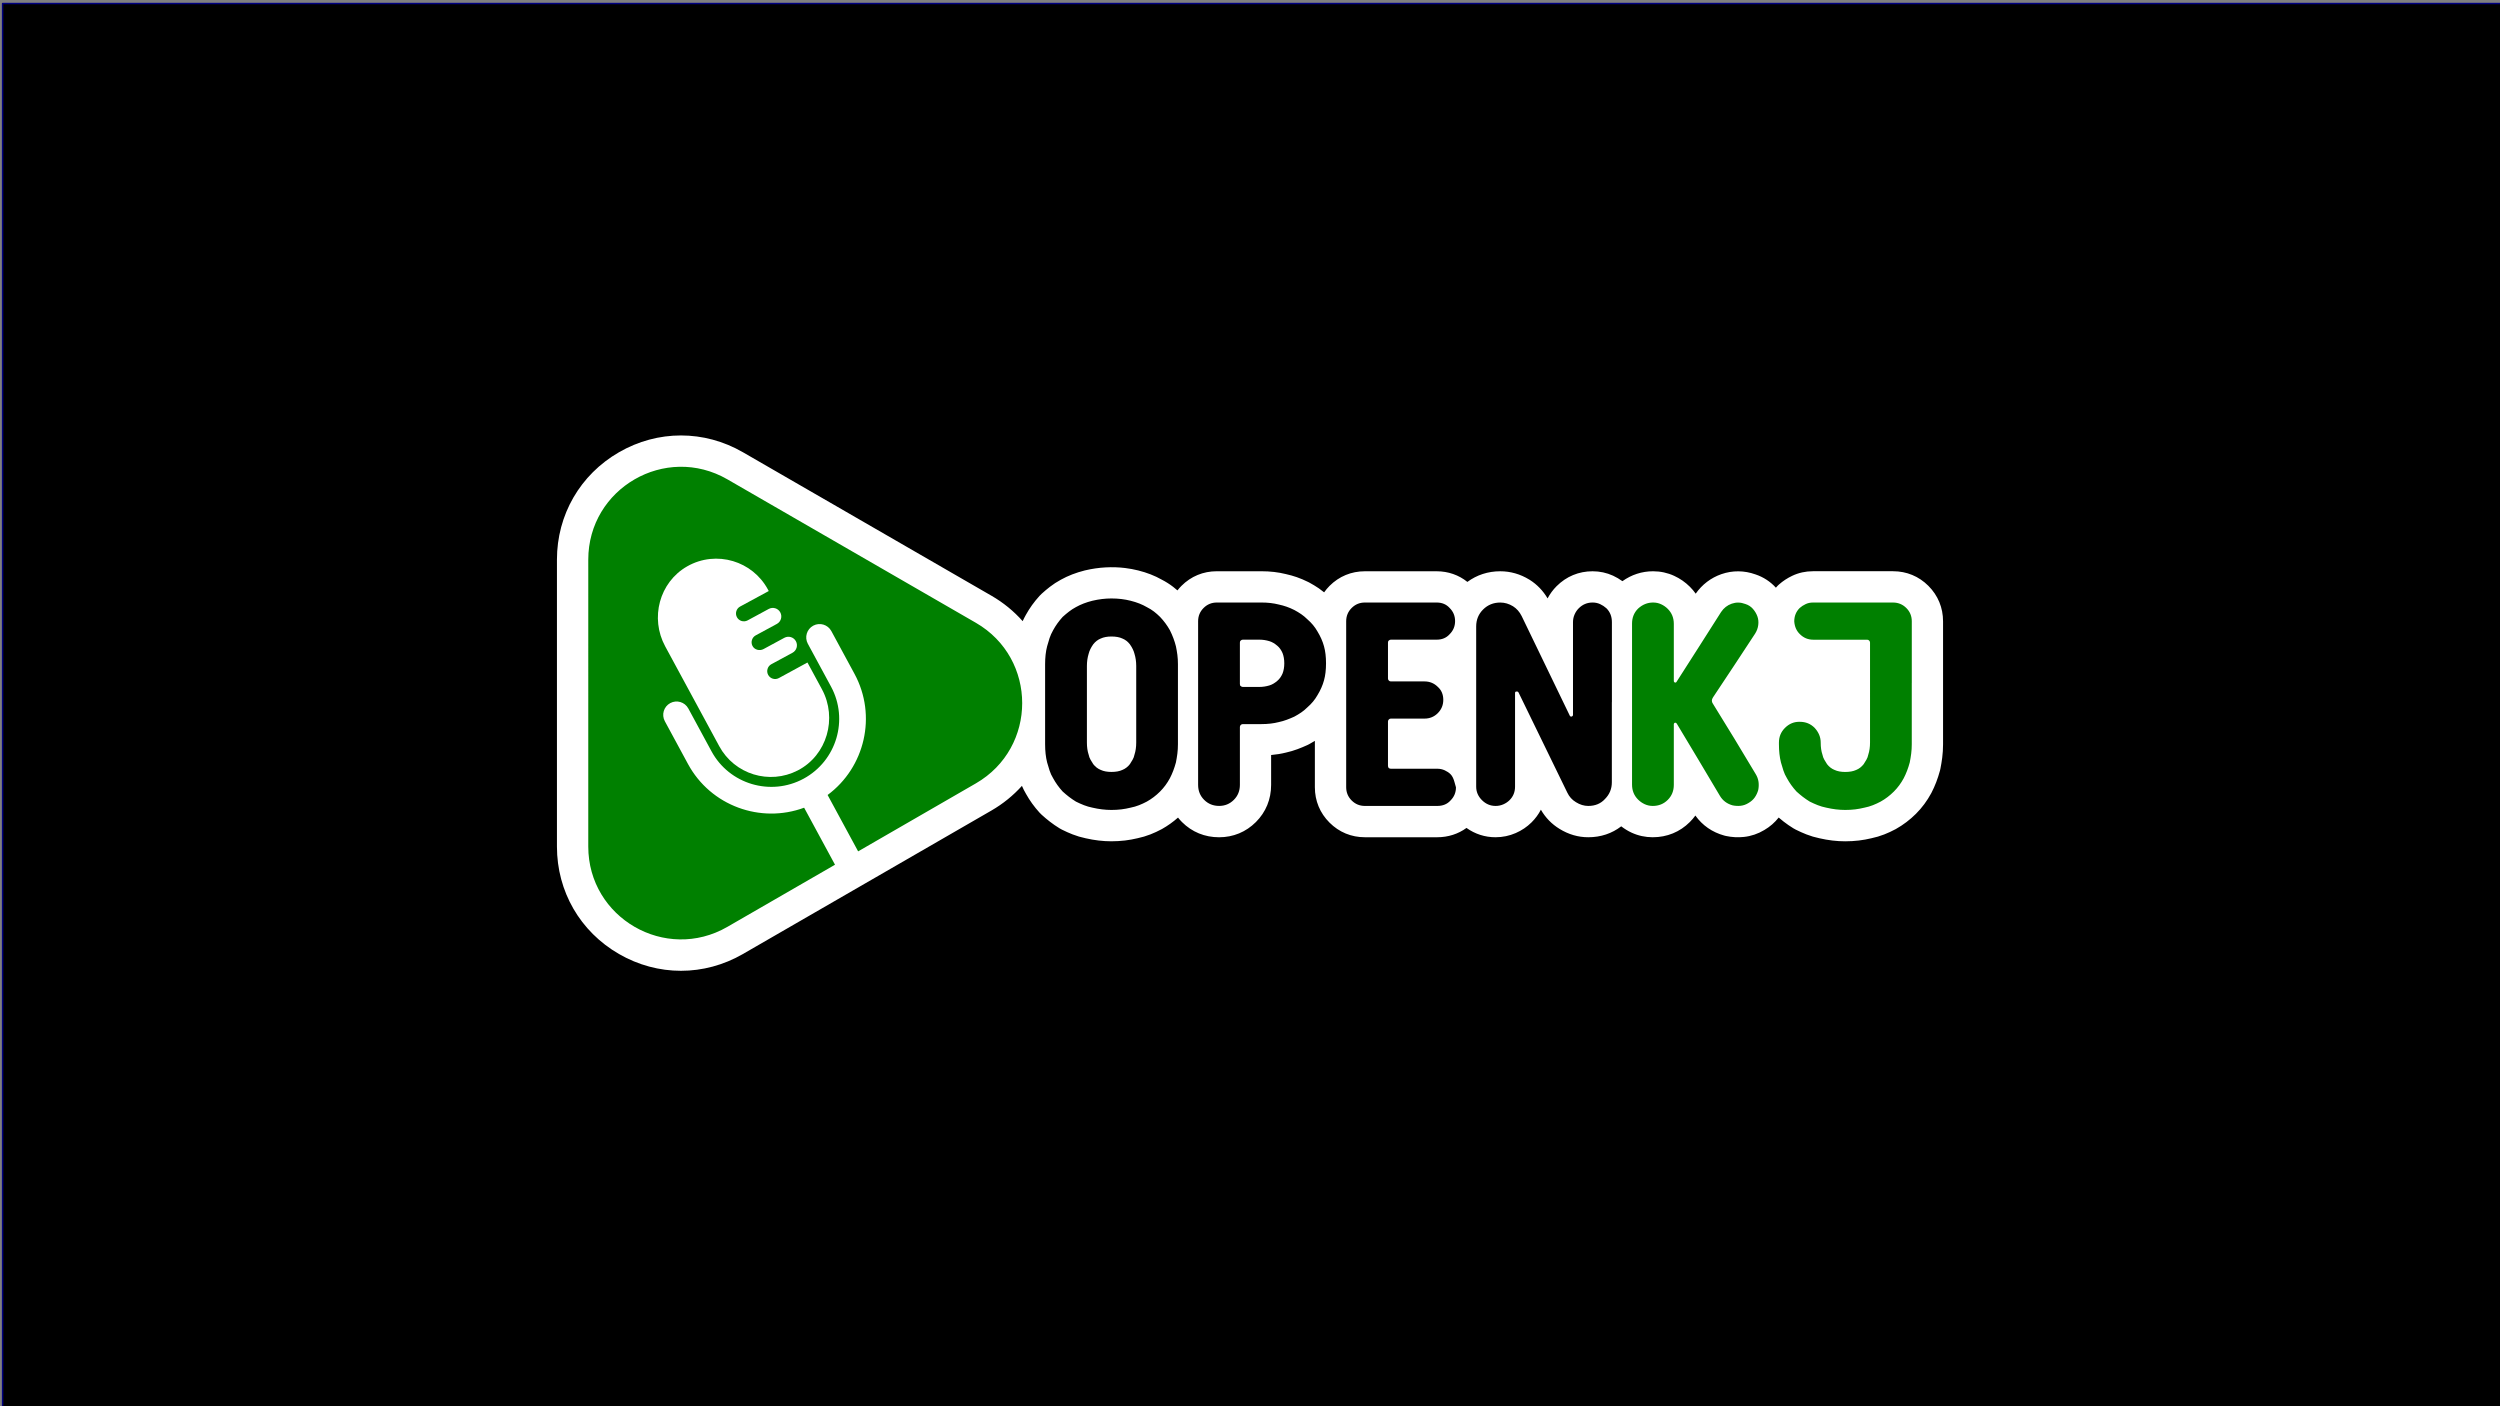 <?xml version="1.0" encoding="UTF-8" standalone="no"?>
<svg
   xmlns:dc="http://purl.org/dc/elements/1.1/"
   xmlns:cc="http://creativecommons.org/ns#"
   xmlns:rdf="http://www.w3.org/1999/02/22-rdf-syntax-ns#"
   xmlns:svg="http://www.w3.org/2000/svg"
   xmlns="http://www.w3.org/2000/svg"
   xmlns:sodipodi="http://sodipodi.sourceforge.net/DTD/sodipodi-0.dtd"
   xmlns:inkscape="http://www.inkscape.org/namespaces/inkscape"
   version="1.1"
   id="Layer_1"
   x="0px"
   y="0px"
   viewBox="0 0 1280 720"
   xml:space="preserve"
   sodipodi:docname="okjlogo.svg"
   width="1280"
   height="720"
   inkscape:version="1.0.1 (3bc2e813f5, 2020-09-07)"><rect x="0" y="0" width="1280" height="720" fill="#808080" stroke="none"/><defs
   id="defs15" /><sodipodi:namedview
   pagecolor="#ffffff"
   bordercolor="#666666"
   borderopacity="1"
   objecttolerance="10"
   gridtolerance="10"
   guidetolerance="10"
   inkscape:pageopacity="0"
   inkscape:pageshadow="2"
   inkscape:window-width="2560"
   inkscape:window-height="1343"
   id="namedview13"
   showgrid="false"
   inkscape:pagecheckerboard="true"
   inkscape:zoom="1.008"
   inkscape:cx="500"
   inkscape:cy="499.00794"
   inkscape:window-x="2560"
   inkscape:window-y="507"
   inkscape:window-maximized="1"
   inkscape:current-layer="Layer_1"
   inkscape:document-rotation="0" />
<style
   type="text/css"
   id="style2">
	.st0{fill:#FFFFFF;}
</style>



<rect
   style="fill:#000000;fill-opacity:1;stroke:#000080;stroke-width:0.756;stroke-linejoin:round"
   id="rect862"
   width="1281.999"
   height="720.19"
   x="1.335"
   y="1.808" /><rect
   style="fill:#008000;fill-opacity:1;stroke:#000080;stroke-width:0.739;stroke-linejoin:round"
   id="rect860"
   width="149.88"
   height="111.255"
   x="830.68"
   y="305.232" /><path
   sodipodi:type="star"
   style="fill:#008000;fill-opacity:1;stroke:#000080;stroke-width:0.756;stroke-linejoin:round"
   id="path856"
   sodipodi:sides="3"
   sodipodi:cx="387.9581"
   sodipodi:cy="356.64639"
   sodipodi:r1="138.51259"
   sodipodi:r2="112.05904"
   sodipodi:arg1="0.053893871"
   sodipodi:arg2="1.1010914"
   inkscape:flatsided="true"
   inkscape:rounded="0.2"
   inkscape:randomized="0"
   d="m 526.27,364.108 c -2.585,47.913 -173.728,134.784 -213.929,108.589 -40.201,-26.195 -29.862,-217.845 12.923,-239.562 42.786,-21.718 203.59,83.061 201.005,130.973 z"
   inkscape:transform-center-x="-11.276935"
   inkscape:transform-center-y="2.4063113"
   transform="matrix(1.024,0,0,1.044,-6.774,-13.132)" /><path
   class="st0"
   d="m 556.495,340.94 v 19.62 19.62 c 0,2.36 0.29,4.42 0.89,6.2 0.2,0.98 0.52,1.84 0.96,2.58 0.44,0.74 0.91,1.5 1.4,2.29 1.08,1.38 2.36,2.36 3.84,2.95 1.48,0.69 3.29,1.03 5.46,1.03 2.26,0 4.13,-0.34 5.61,-1.03 1.48,-0.59 2.75,-1.57 3.84,-2.95 0.49,-0.79 0.96,-1.55 1.4,-2.29 0.44,-0.74 0.76,-1.6 0.96,-2.58 0.59,-1.77 0.89,-3.84 0.89,-6.2 v -19.62 -19.62 c 0,-2.16 -0.29,-4.23 -0.89,-6.2 -0.39,-1.57 -1.18,-3.19 -2.36,-4.87 -1.08,-1.38 -2.36,-2.36 -3.84,-2.95 -1.48,-0.69 -3.34,-1.03 -5.61,-1.03 -2.16,0 -3.98,0.35 -5.46,1.03 -1.48,0.59 -2.75,1.57 -3.84,2.95 -1.18,1.67 -1.97,3.3 -2.36,4.87 -0.6,1.98 -0.89,4.04 -0.89,6.2 z"
   id="path4" /><path
   class="st0"
   d="m 987.345,299.96 c -4.9,-4.9 -11.16,-7.49 -18.11,-7.49 h -41.01 c -3.77,0 -7.35,0.79 -10.62,2.35 -2.47,1.17 -4.74,2.66 -6.75,4.43 l -0.69,0.65 c -0.32,0.32 -0.61,0.66 -0.91,1 -2.81,-3.11 -6.41,-5.46 -10.46,-6.81 -5.74,-2.05 -11.75,-2.1 -17.43,-0.13 -5.35,1.86 -9.89,5.31 -13.16,10 -0.88,-1.25 -1.88,-2.44 -3,-3.55 -2.32,-2.31 -5.01,-4.19 -7.99,-5.56 -3.39,-1.57 -7.04,-2.36 -10.85,-2.36 -5.69,0 -11.05,1.76 -15.69,5.07 -1.51,-1.08 -3.1,-2.03 -4.79,-2.81 -3.28,-1.5 -6.82,-2.26 -10.5,-2.26 -7.04,0 -13.41,2.64 -18.41,7.64 -1.83,1.83 -3.38,3.93 -4.61,6.25 -2.31,-3.92 -5.37,-7.1 -9.12,-9.48 l -0.22,-0.13 c -4.63,-2.84 -9.65,-4.28 -14.91,-4.28 -6.26,0 -11.99,1.89 -16.82,5.45 -4.36,-3.52 -9.82,-5.45 -15.73,-5.45 h -36.73 c -6.95,0 -13.21,2.59 -18.11,7.49 -1.04,1.04 -1.95,2.15 -2.77,3.3 -0.88,-0.72 -1.78,-1.41 -2.71,-2.05 -1.52,-1.03 -3.18,-2.04 -4.94,-2.99 l -0.47,-0.24 c -2,-0.99 -3.97,-1.83 -5.89,-2.5 -1.78,-0.61 -3.64,-1.14 -5.54,-1.56 -3.87,-0.97 -8.08,-1.46 -12.53,-1.46 h -22.87 c -6.95,0 -13.21,2.59 -18.11,7.49 -0.74,0.74 -1.41,1.52 -2.04,2.32 -0.73,-0.63 -1.47,-1.25 -2.23,-1.84 -1.77,-1.37 -3.74,-2.61 -5.84,-3.69 -3.54,-2.01 -7.57,-3.58 -12.01,-4.69 -2.19,-0.55 -4.46,-0.97 -6.75,-1.25 -6.36,-0.77 -13.41,-0.46 -20.41,1.2 l -0.22,0.05 c -4.46,1.12 -8.58,2.71 -12.23,4.74 -2,1.08 -3.89,2.31 -5.62,3.65 -1.4,1.08 -2.82,2.27 -4.22,3.55 l -1.09,1.09 c -2.79,3.06 -5.14,6.35 -7.02,9.77 -0.59,1.04 -1.12,2.1 -1.61,3.16 -4.5,-5.08 -9.86,-9.49 -16,-13.03 l -127.2,-73.44 c -19.88,-11.48 -43.62,-11.48 -63.5,0 -19.88,11.48 -31.75,32.04 -31.75,55 v 146.88 c 0,22.96 11.87,43.52 31.75,55 9.94,5.74 20.85,8.61 31.75,8.61 10.9,0 21.81,-2.87 31.75,-8.61 L 507.605,415 c 5.97,-3.45 11.21,-7.73 15.63,-12.64 0.61,1.42 1.3,2.8 2.1,4.14 1.86,3.35 4.18,6.57 6.9,9.56 l 1.05,1.05 c 1.41,1.29 2.85,2.5 4.23,3.56 1.53,1.19 3.2,2.34 4.96,3.42 l 1.21,0.67 c 1.81,0.91 3.65,1.73 5.46,2.44 2.16,0.85 4.42,1.52 6.71,1.99 4.45,1.03 8.87,1.55 13.15,1.55 2.4,0 4.75,-0.14 7.03,-0.41 2.14,-0.26 4.28,-0.65 6.37,-1.15 2.25,-0.47 4.47,-1.13 6.61,-1.97 1.97,-0.77 3.9,-1.67 5.74,-2.66 l 0.22,-0.12 c 2.9,-1.63 5.64,-3.59 8.17,-5.83 0.63,0.79 1.3,1.56 2.03,2.29 5.1,5.1 11.66,7.79 19,7.79 7.24,0 13.76,-2.7 18.85,-7.79 5.1,-5.09 7.79,-11.66 7.79,-19 v -15.32 c 2.65,-0.23 5.19,-0.65 7.59,-1.25 2.03,-0.45 4.03,-1.04 5.92,-1.75 1.7,-0.63 3.4,-1.34 5.06,-2.1 l 0.88,-0.44 c 1.02,-0.55 2,-1.12 2.95,-1.71 v 23.75 c 0,6.95 2.59,13.21 7.49,18.1 4.9,4.91 11.17,7.5 18.12,7.5 h 37.03 c 5.59,0 10.76,-1.68 14.99,-4.77 4.36,3.12 9.42,4.77 14.88,4.77 3.61,0 7.09,-0.73 10.34,-2.15 3.06,-1.33 5.77,-3.17 8.08,-5.45 1.97,-1.96 3.57,-4.14 4.79,-6.51 2.3,4.04 5.57,7.41 9.57,9.84 4.6,2.84 9.54,4.27 14.69,4.27 6.42,0 12.15,-1.94 16.87,-5.59 1.64,1.26 3.39,2.35 5.29,3.23 3.39,1.57 7.04,2.36 10.85,2.36 7.33,0 13.9,-2.7 18.99,-7.79 1.05,-1.05 2,-2.16 2.84,-3.32 3.58,5.04 8.65,8.56 14.78,10.24 l 0.88,0.22 c 3.03,0.65 6.13,0.82 9.2,0.49 3.68,-0.39 7.2,-1.59 10.46,-3.55 2.91,-1.7 5.35,-3.86 7.34,-6.38 0.86,0.74 1.72,1.45 2.56,2.1 1.53,1.19 3.2,2.34 4.96,3.42 l 1.21,0.67 c 1.81,0.91 3.65,1.73 5.46,2.44 2.16,0.85 4.42,1.52 6.71,1.99 4.45,1.03 8.87,1.55 13.15,1.55 2.4,0 4.75,-0.14 7.03,-0.41 2.14,-0.26 4.28,-0.65 6.37,-1.15 2.25,-0.47 4.47,-1.13 6.61,-1.97 1.97,-0.77 3.9,-1.67 5.74,-2.66 l 0.22,-0.12 c 3.73,-2.09 7.2,-4.72 10.29,-7.81 3.06,-3.06 5.68,-6.6 7.79,-10.51 l 0.11,-0.21 c 1.81,-3.48 3.27,-7.3 4.36,-11.36 l 0.23,-1 c 0.36,-1.8 0.67,-3.67 0.92,-5.6 0.28,-2.2 0.43,-4.5 0.43,-6.83 v -62.99 c 0,-6.99 -2.59,-13.25 -7.5,-18.17 z m -487.73,101.15 -60.25,34.79 -15.63,-28.87 c 19.08,-14.12 25.39,-40.56 13.77,-62.02 l -11.86,-21.91 c -1.8,-3.32 -5.95,-4.56 -9.27,-2.76 -3.32,1.8 -4.56,5.95 -2.76,9.27 l 11.86,21.91 c 9.14,16.87 2.84,38.03 -14.03,47.17 -16.87,9.13 -38.03,2.84 -47.16,-14.03 l -11.86,-21.91 c -1.8,-3.32 -5.95,-4.56 -9.27,-2.76 -3.32,1.8 -4.56,5.95 -2.76,9.27 l 11.86,21.91 c 11.62,21.46 37.21,30.63 59.46,22.37 l 15.81,29.2 -55.1,31.81 c -31.66,18.28 -71.23,-4.57 -71.23,-41.12 V 286.54 c 0,-36.56 39.57,-59.4 71.23,-41.12 l 127.2,73.44 c 31.65,18.28 31.65,63.97 -0.01,82.25 z m 103.49,-40.55 v 20.51 c 0,1.67 -0.1,3.27 -0.29,4.79 -0.2,1.53 -0.44,3.02 -0.74,4.5 -0.79,2.95 -1.82,5.66 -3.1,8.11 -1.38,2.56 -3.05,4.82 -5.02,6.79 -2.07,2.07 -4.33,3.79 -6.79,5.16 -1.28,0.69 -2.61,1.3 -3.98,1.84 -1.38,0.54 -2.8,0.96 -4.28,1.25 -1.57,0.39 -3.17,0.69 -4.79,0.89 -1.62,0.2 -3.32,0.29 -5.09,0.29 -3.15,0 -6.39,-0.39 -9.74,-1.18 -1.47,-0.3 -2.9,-0.71 -4.28,-1.25 -1.38,-0.54 -2.75,-1.15 -4.13,-1.84 -1.28,-0.79 -2.46,-1.6 -3.54,-2.43 -1.08,-0.83 -2.16,-1.74 -3.25,-2.73 -1.97,-2.16 -3.59,-4.42 -4.87,-6.79 -0.79,-1.28 -1.4,-2.6 -1.84,-3.98 -0.44,-1.38 -0.86,-2.75 -1.25,-4.13 -0.69,-2.75 -1.03,-5.85 -1.03,-9.29 v -20.51 -20.5 c 0,-3.44 0.34,-6.49 1.03,-9.15 0.39,-1.47 0.81,-2.88 1.25,-4.2 0.44,-1.33 1.06,-2.68 1.84,-4.06 1.28,-2.36 2.9,-4.62 4.87,-6.79 1.08,-0.98 2.16,-1.89 3.25,-2.73 1.08,-0.84 2.26,-1.6 3.54,-2.29 2.46,-1.38 5.26,-2.46 8.41,-3.25 3.34,-0.79 6.59,-1.18 9.74,-1.18 1.77,0 3.47,0.1 5.09,0.29 1.62,0.2 3.22,0.49 4.79,0.89 3.15,0.79 5.9,1.87 8.26,3.25 1.38,0.69 2.6,1.45 3.69,2.29 1.08,0.84 2.11,1.75 3.1,2.73 1.97,2.07 3.64,4.33 5.02,6.79 1.38,2.75 2.41,5.51 3.1,8.26 0.29,1.38 0.54,2.83 0.74,4.35 0.2,1.53 0.29,3.12 0.29,4.79 z m 74.79,-12.24 c -0.69,2.56 -1.82,5.11 -3.39,7.67 -1.28,2.26 -3,4.33 -5.16,6.2 -0.98,0.98 -2.02,1.84 -3.1,2.58 -1.08,0.74 -2.26,1.45 -3.54,2.14 -1.28,0.59 -2.58,1.13 -3.91,1.62 -1.33,0.49 -2.68,0.89 -4.06,1.18 -2.66,0.69 -5.61,1.03 -8.85,1.03 h -4.72 -4.87 c -0.39,0 -0.74,0.15 -1.03,0.44 -0.29,0.29 -0.44,0.64 -0.44,1.03 v 14.9 14.75 c 0,3.05 -1.03,5.61 -3.1,7.67 -2.07,2.07 -4.57,3.1 -7.52,3.1 -3.05,0 -5.61,-1.03 -7.67,-3.1 -2.07,-2.06 -3.1,-4.62 -3.1,-7.67 v -41.89 -41.89 c 0,-2.66 0.93,-4.92 2.8,-6.79 1.87,-1.87 4.13,-2.8 6.79,-2.8 h 11.51 11.36 c 3.24,0 6.2,0.35 8.85,1.03 1.38,0.3 2.7,0.66 3.98,1.11 1.28,0.44 2.6,1.01 3.98,1.7 1.28,0.69 2.46,1.4 3.54,2.14 1.08,0.74 2.11,1.6 3.1,2.58 2.16,1.87 3.88,3.93 5.16,6.2 1.57,2.56 2.7,5.11 3.39,7.67 0.69,2.46 1.03,5.36 1.03,8.7 0,3.34 -0.34,6.24 -1.03,8.7 z m 64.76,61.54 c -1.67,1.86 -3.93,2.78 -6.79,2.78 h -18.44 -18.59 c -2.66,0 -4.92,-0.93 -6.79,-2.8 -1.87,-1.87 -2.8,-4.13 -2.8,-6.79 v -42.49 -42.48 c 0,-2.66 0.93,-4.92 2.8,-6.79 1.87,-1.87 4.13,-2.8 6.79,-2.8 h 18.29 18.44 c 2.75,0 4.96,0.93 6.64,2.78 1.87,1.85 2.8,4.1 2.8,6.73 0,2.64 -0.94,4.88 -2.8,6.73 -1.67,1.86 -3.89,2.78 -6.64,2.78 h -11.8 -11.65 c -0.39,0 -0.74,0.15 -1.03,0.44 -0.29,0.2 -0.44,0.55 -0.44,1.04 v 9.21 9.21 c 0,0.4 0.15,0.74 0.44,1.04 0.29,0.3 0.64,0.44 1.03,0.44 h 8.7 8.56 c 2.66,0 4.92,0.94 6.79,2.8 1.87,1.67 2.8,3.89 2.8,6.64 0,2.65 -0.94,4.92 -2.8,6.79 -1.87,1.87 -4.13,2.8 -6.79,2.8 h -8.56 -8.7 c -0.39,0 -0.74,0.15 -1.03,0.44 -0.29,0.3 -0.44,0.64 -0.44,1.04 v 11.42 11.28 c 0,0.5 0.15,0.89 0.44,1.19 0.39,0.2 0.74,0.3 1.03,0.3 h 11.95 11.8 c 1.38,0 2.66,0.27 3.84,0.81 1.18,0.54 2.16,1.2 2.95,1.98 0.49,0.49 0.91,1.1 1.25,1.83 0.34,0.73 0.61,1.49 0.81,2.27 0.3,0.88 0.54,1.76 0.74,2.63 0,2.65 -0.93,4.89 -2.8,6.75 z m 82.61,-50.33 v 41.01 c 0,3.34 -1.18,6.2 -3.53,8.56 -2.16,2.36 -5,3.54 -8.53,3.54 -2.16,0 -4.27,-0.64 -6.32,-1.92 -1.96,-1.18 -3.43,-2.8 -4.41,-4.87 l -12.5,-25.67 -12.5,-25.67 c -0.29,-0.39 -0.64,-0.54 -1.03,-0.44 -0.49,0 -0.74,0.25 -0.74,0.74 v 24.05 23.9 c 0,2.75 -0.94,5.07 -2.82,6.93 -0.89,0.89 -1.96,1.6 -3.19,2.14 -1.24,0.54 -2.55,0.81 -3.94,0.81 -2.68,0 -5,-0.98 -6.98,-2.95 -1.98,-1.97 -2.97,-4.28 -2.97,-6.93 v -41.01 -41.01 c 0,-3.44 1.19,-6.34 3.57,-8.7 2.38,-2.36 5.3,-3.54 8.77,-3.54 2.28,0 4.46,0.64 6.54,1.92 1.86,1.18 3.33,2.85 4.41,5.01 l 12.33,25.52 12.33,25.52 c 0.1,0.29 0.39,0.44 0.88,0.44 0.49,-0.2 0.74,-0.49 0.74,-0.89 v -23.75 -23.75 c 0,-1.38 0.27,-2.68 0.81,-3.91 0.54,-1.23 1.25,-2.29 2.14,-3.17 1.97,-1.97 4.33,-2.95 7.08,-2.95 1.38,0 2.66,0.27 3.84,0.81 1.18,0.54 2.26,1.25 3.25,2.14 1.87,1.87 2.8,4.23 2.8,7.08 v 41.01 z m 74.94,44.99 c -0.39,1.38 -0.98,2.63 -1.77,3.76 -0.79,1.13 -1.87,2.09 -3.24,2.88 -1.28,0.79 -2.61,1.25 -3.98,1.4 -1.38,0.15 -2.75,0.07 -4.13,-0.22 -2.85,-0.79 -5.02,-2.41 -6.49,-4.87 l -11.06,-18.59 -11.06,-18.44 c -0.2,-0.29 -0.49,-0.44 -0.89,-0.44 -0.39,0.2 -0.59,0.44 -0.59,0.74 v 15.64 15.49 c 0,3.05 -1.03,5.61 -3.1,7.67 -2.07,2.07 -4.62,3.1 -7.67,3.1 -1.48,0 -2.85,-0.3 -4.13,-0.89 -1.28,-0.59 -2.41,-1.38 -3.39,-2.36 -2.07,-2.06 -3.1,-4.62 -3.1,-7.67 v -41.16 -41.3 c 0,-3.05 1.03,-5.61 3.1,-7.67 2.26,-2.06 4.82,-3.1 7.67,-3.1 1.48,0 2.85,0.29 4.13,0.89 1.28,0.59 2.41,1.38 3.39,2.36 2.07,2.06 3.1,4.62 3.1,7.67 v 14.6 14.75 c 0,0.29 0.2,0.54 0.59,0.74 0.39,0 0.64,-0.1 0.74,-0.29 l 11.51,-18 11.36,-17.85 c 1.38,-2.06 3.19,-3.49 5.46,-4.28 2.26,-0.79 4.57,-0.74 6.93,0.15 1.57,0.49 2.88,1.33 3.91,2.51 1.03,1.18 1.79,2.46 2.29,3.84 0.49,1.38 0.64,2.85 0.44,4.43 -0.2,1.58 -0.74,3.05 -1.62,4.43 l -10.77,16.38 -10.77,16.23 c -0.39,0.59 -0.59,1.13 -0.59,1.62 0,0.59 0.15,1.08 0.44,1.47 l 11.06,18 10.92,18.15 c 0.79,1.28 1.28,2.63 1.48,4.06 0.17,1.4 0.12,2.8 -0.17,4.17 z m 78.62,-54.87 v 31.42 c 0,1.67 -0.1,3.27 -0.29,4.79 -0.2,1.53 -0.44,3.02 -0.74,4.5 -0.79,2.95 -1.82,5.66 -3.1,8.11 -1.38,2.56 -3.05,4.82 -5.02,6.79 -2.07,2.07 -4.33,3.79 -6.79,5.16 -1.28,0.69 -2.61,1.3 -3.98,1.84 -1.38,0.54 -2.8,0.96 -4.28,1.25 -1.57,0.39 -3.17,0.69 -4.79,0.89 -1.62,0.2 -3.32,0.29 -5.09,0.29 -3.15,0 -6.39,-0.39 -9.74,-1.18 -1.48,-0.3 -2.9,-0.71 -4.28,-1.25 -1.38,-0.54 -2.75,-1.15 -4.13,-1.84 -1.28,-0.79 -2.46,-1.6 -3.54,-2.43 -1.08,-0.83 -2.16,-1.74 -3.25,-2.73 -1.97,-2.16 -3.59,-4.42 -4.87,-6.79 -0.79,-1.28 -1.4,-2.6 -1.84,-3.98 -0.44,-1.38 -0.86,-2.75 -1.25,-4.13 -0.69,-2.75 -1.03,-5.85 -1.03,-9.29 v -0.44 -0.44 c 0,-2.95 1.03,-5.46 3.1,-7.52 2.16,-2.16 4.72,-3.2 7.67,-3.1 2.95,0 5.46,1.03 7.52,3.1 2.07,2.26 3.1,4.77 3.1,7.52 v 0.15 c 0,2.26 0.29,4.28 0.89,6.05 0.2,0.98 0.52,1.84 0.96,2.58 0.44,0.74 0.91,1.5 1.4,2.29 1.08,1.38 2.36,2.36 3.84,2.95 1.48,0.69 3.29,1.03 5.46,1.03 2.26,0 4.13,-0.34 5.61,-1.03 1.48,-0.59 2.75,-1.58 3.84,-2.96 0.49,-0.79 0.96,-1.55 1.4,-2.29 0.44,-0.74 0.76,-1.6 0.96,-2.59 0.59,-1.78 0.89,-3.84 0.89,-6.21 V 354.58 329 c 0,-0.39 -0.15,-0.74 -0.44,-1.03 -0.29,-0.3 -0.64,-0.44 -1.03,-0.44 h -13.87 -13.72 c -2.66,0 -4.92,-0.93 -6.79,-2.78 -1.77,-1.66 -2.75,-3.85 -2.95,-6.59 0,-2.73 0.93,-5.03 2.8,-6.88 0.88,-0.78 1.89,-1.44 3.02,-1.97 1.13,-0.54 2.38,-0.81 3.76,-0.81 h 20.51 20.5 c 2.66,0 4.92,0.94 6.79,2.8 1.87,1.87 2.8,4.13 2.8,6.79 v 31.56 z"
   id="path6" /><path
   class="st0"
   d="m 634.825,329.01 v 10.6 10.6 c 0,0.6 0.15,0.95 0.44,1.05 0.29,0.3 0.64,0.45 1.03,0.45 h 4.28 4.28 c 1.67,0 3.34,-0.25 5.02,-0.75 1.38,-0.4 2.75,-1.19 4.13,-2.39 1.08,-0.89 1.97,-2.14 2.66,-3.73 0.59,-1.49 0.89,-3.23 0.89,-5.23 0,-1.99 -0.3,-3.73 -0.89,-5.23 -0.69,-1.59 -1.57,-2.83 -2.66,-3.73 -1.38,-1.19 -2.75,-1.99 -4.13,-2.39 -1.67,-0.5 -3.34,-0.75 -5.02,-0.75 h -4.28 -4.28 c -0.39,0 -0.74,0.15 -1.03,0.45 -0.3,0.21 -0.44,0.56 -0.44,1.05 z"
   id="path8" /><path
   class="st0"
   d="m 413.415,339.2 7.42,13.71 c 8.02,14.82 2.61,33.8 -12.36,41.54 -14.51,7.5 -32.41,2.03 -40.22,-12.39 l -27.68,-51.13 c -7.83,-14.46 -3.03,-32.81 11.25,-40.95 7.44,-4.24 15.89,-4.94 23.46,-2.69 7.37,2.19 13.91,7.2 17.87,14.5 l 0.44,0.82 -14.66,7.94 c -0.98,0.53 -1.65,1.4 -1.94,2.4 -0.3,0.99 -0.21,2.09 0.32,3.07 1.06,1.95 3.5,2.68 5.46,1.62 l 10.82,-5.86 c 2.12,-1.15 4.77,-0.36 5.91,1.76 1.15,2.12 0.36,4.77 -1.76,5.91 l -10.82,5.86 c -0.98,0.53 -1.65,1.41 -1.94,2.4 -0.29,0.95 -0.22,2.01 0.26,2.97 1.03,2.04 3.68,2.72 5.69,1.64 l 10.66,-5.77 c 2.12,-1.15 4.77,-0.36 5.91,1.76 1.15,2.12 0.36,4.77 -1.76,5.91 l -10.82,5.86 c -0.98,0.53 -1.65,1.4 -1.94,2.4 -0.3,0.99 -0.22,2.08 0.32,3.07 1.06,1.95 3.5,2.69 5.46,1.63 z"
   id="path10" />
</svg>
